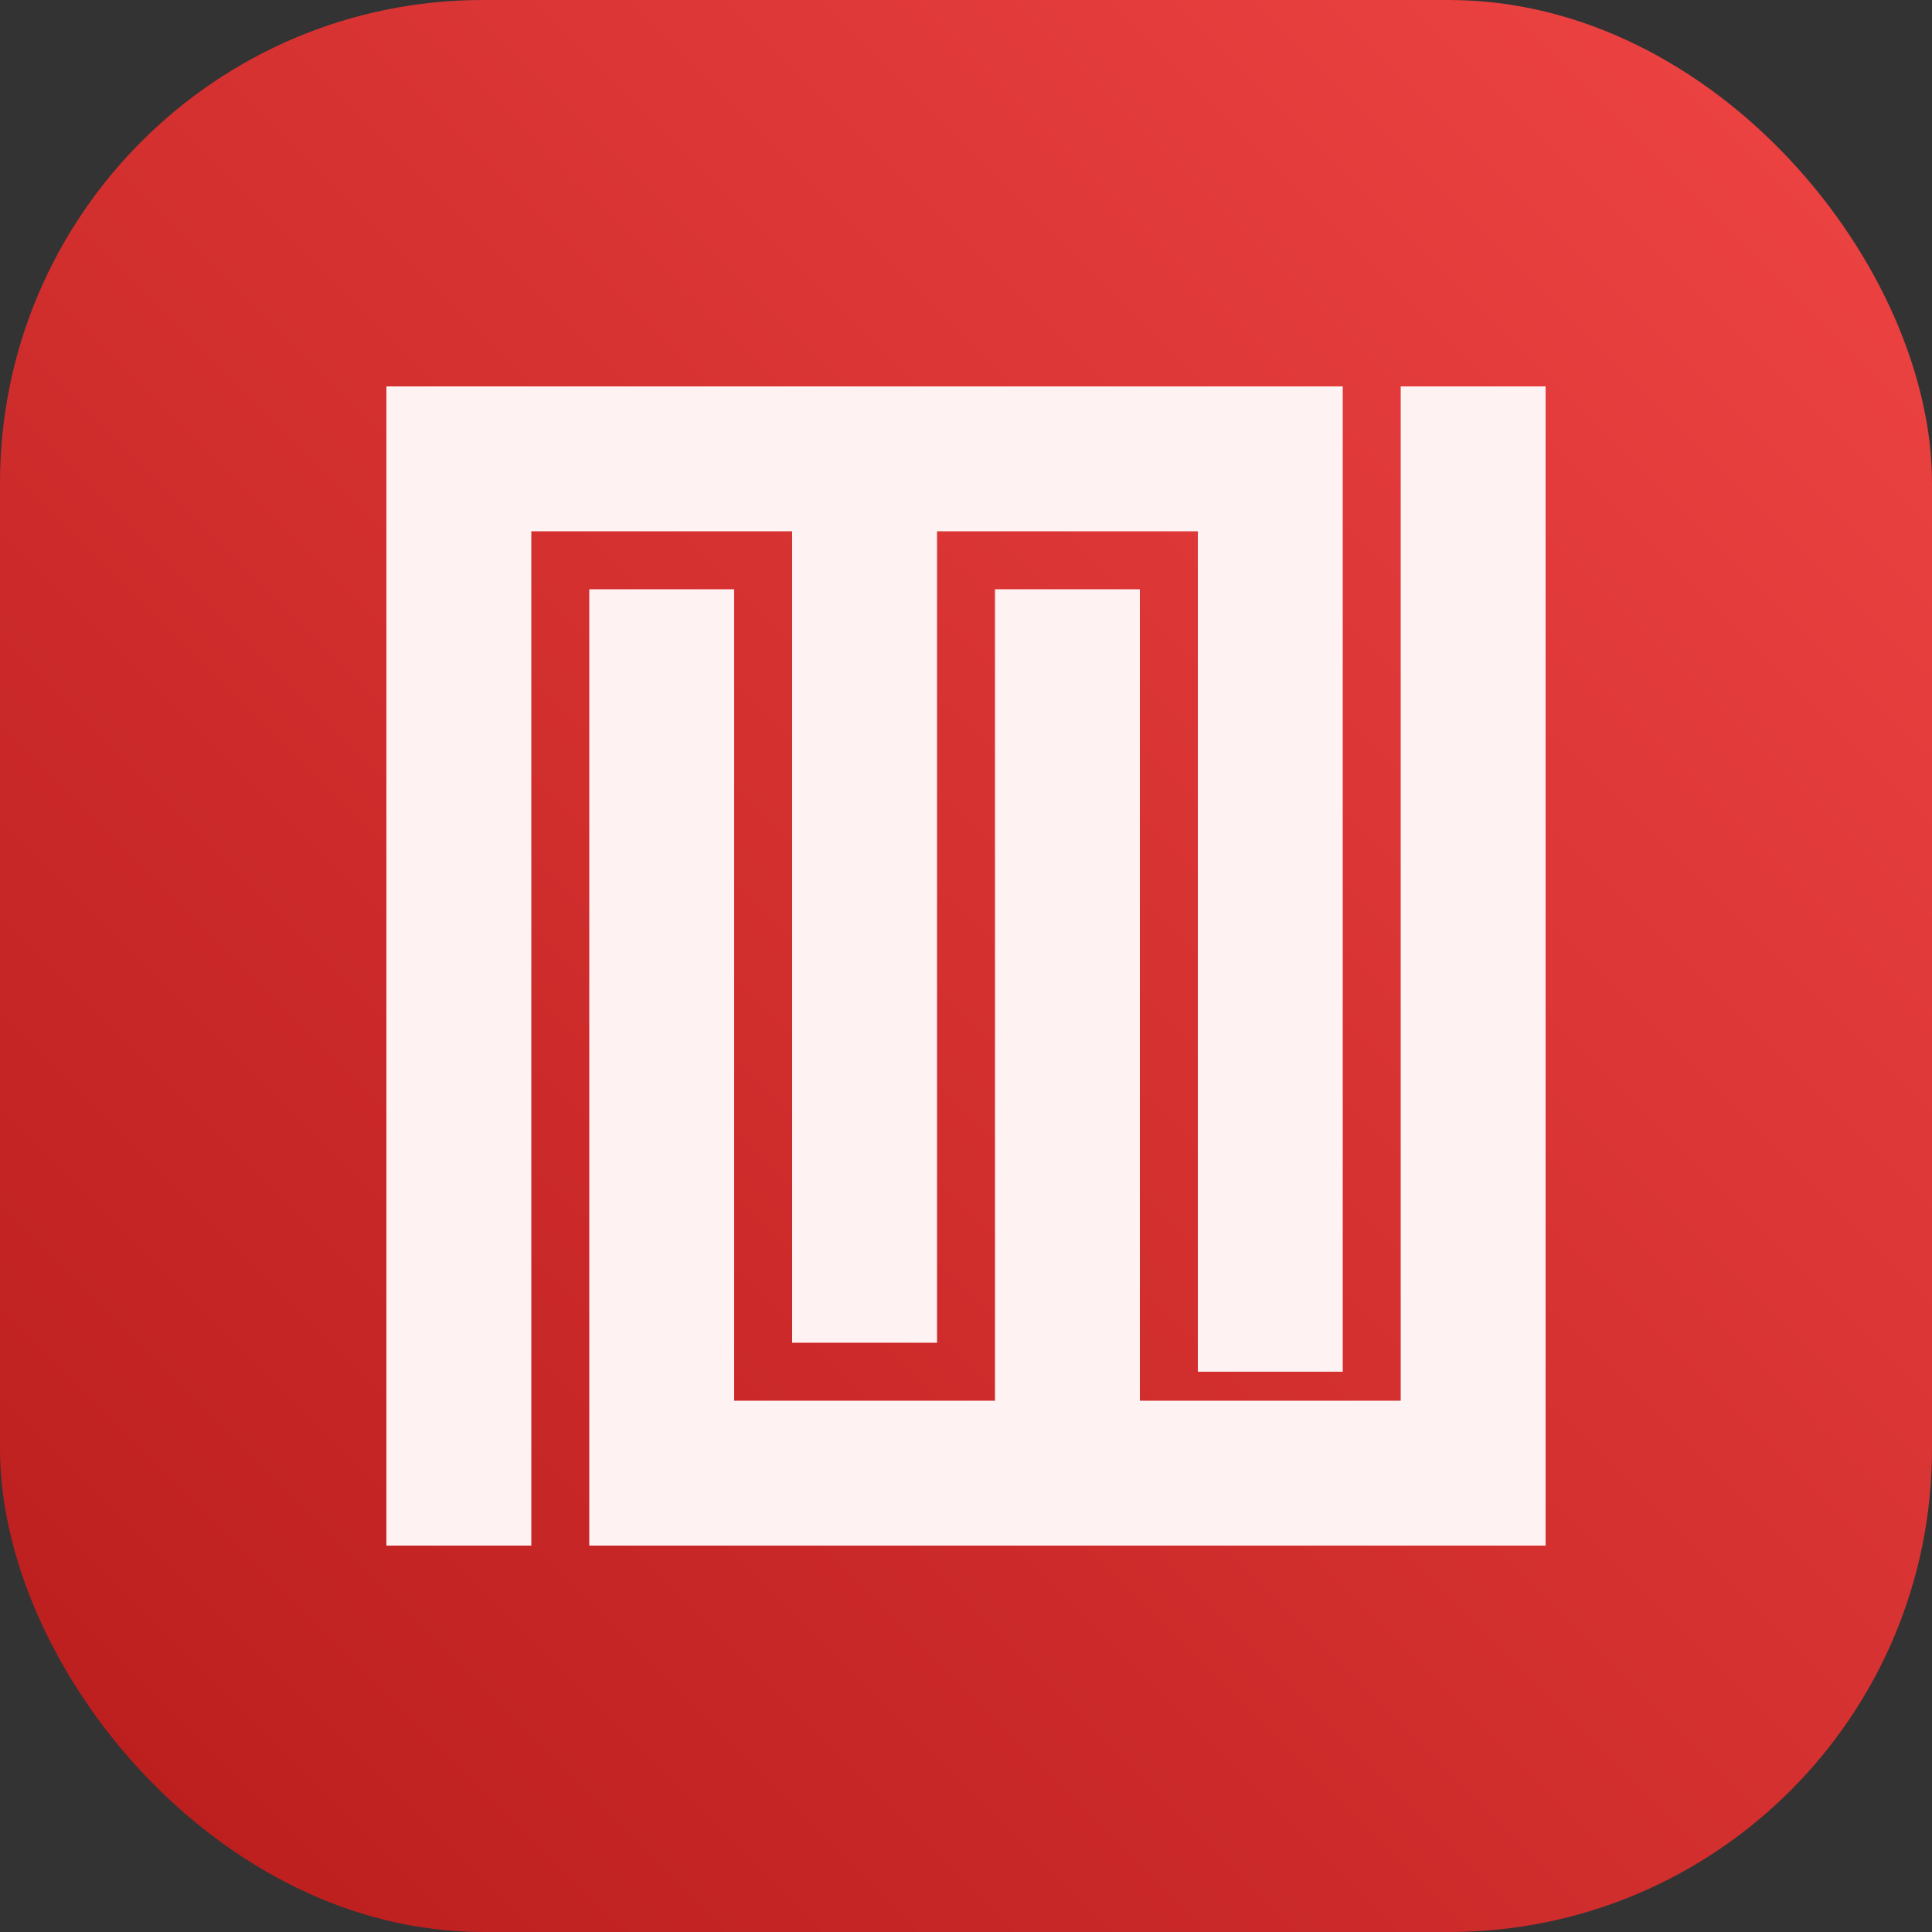 <svg width="64" height="64" viewBox="0 0 64 64" fill="none" xmlns="http://www.w3.org/2000/svg">
<rect x="0" y="0" width="64" height="64" fill="#333333" stroke="none"/>
<rect width="64" height="64" rx="16" fill="url(#paint0_linear_84_206)"/>
<path fill-rule="evenodd" clip-rule="evenodd" d="M44.48 12.8H12.8V51.2H17.6V17.6H26.24V44.48H31.04V17.6H39.68V45.44H44.48V12.8ZM46.4 46.4H37.76V19.52H32.96V46.4H24.32V19.52H19.52V51.2H51.2V12.8H46.4V46.4Z" fill="#FEF2F2"/>
<defs>
<linearGradient id="paint0_linear_84_206" x1="0" y1="64" x2="64" y2="0" gradientUnits="userSpaceOnUse">
<stop stop-color="#B91C1C"/>
<stop offset="1" stop-color="#EF4444"/>
</linearGradient>
</defs>
</svg>
